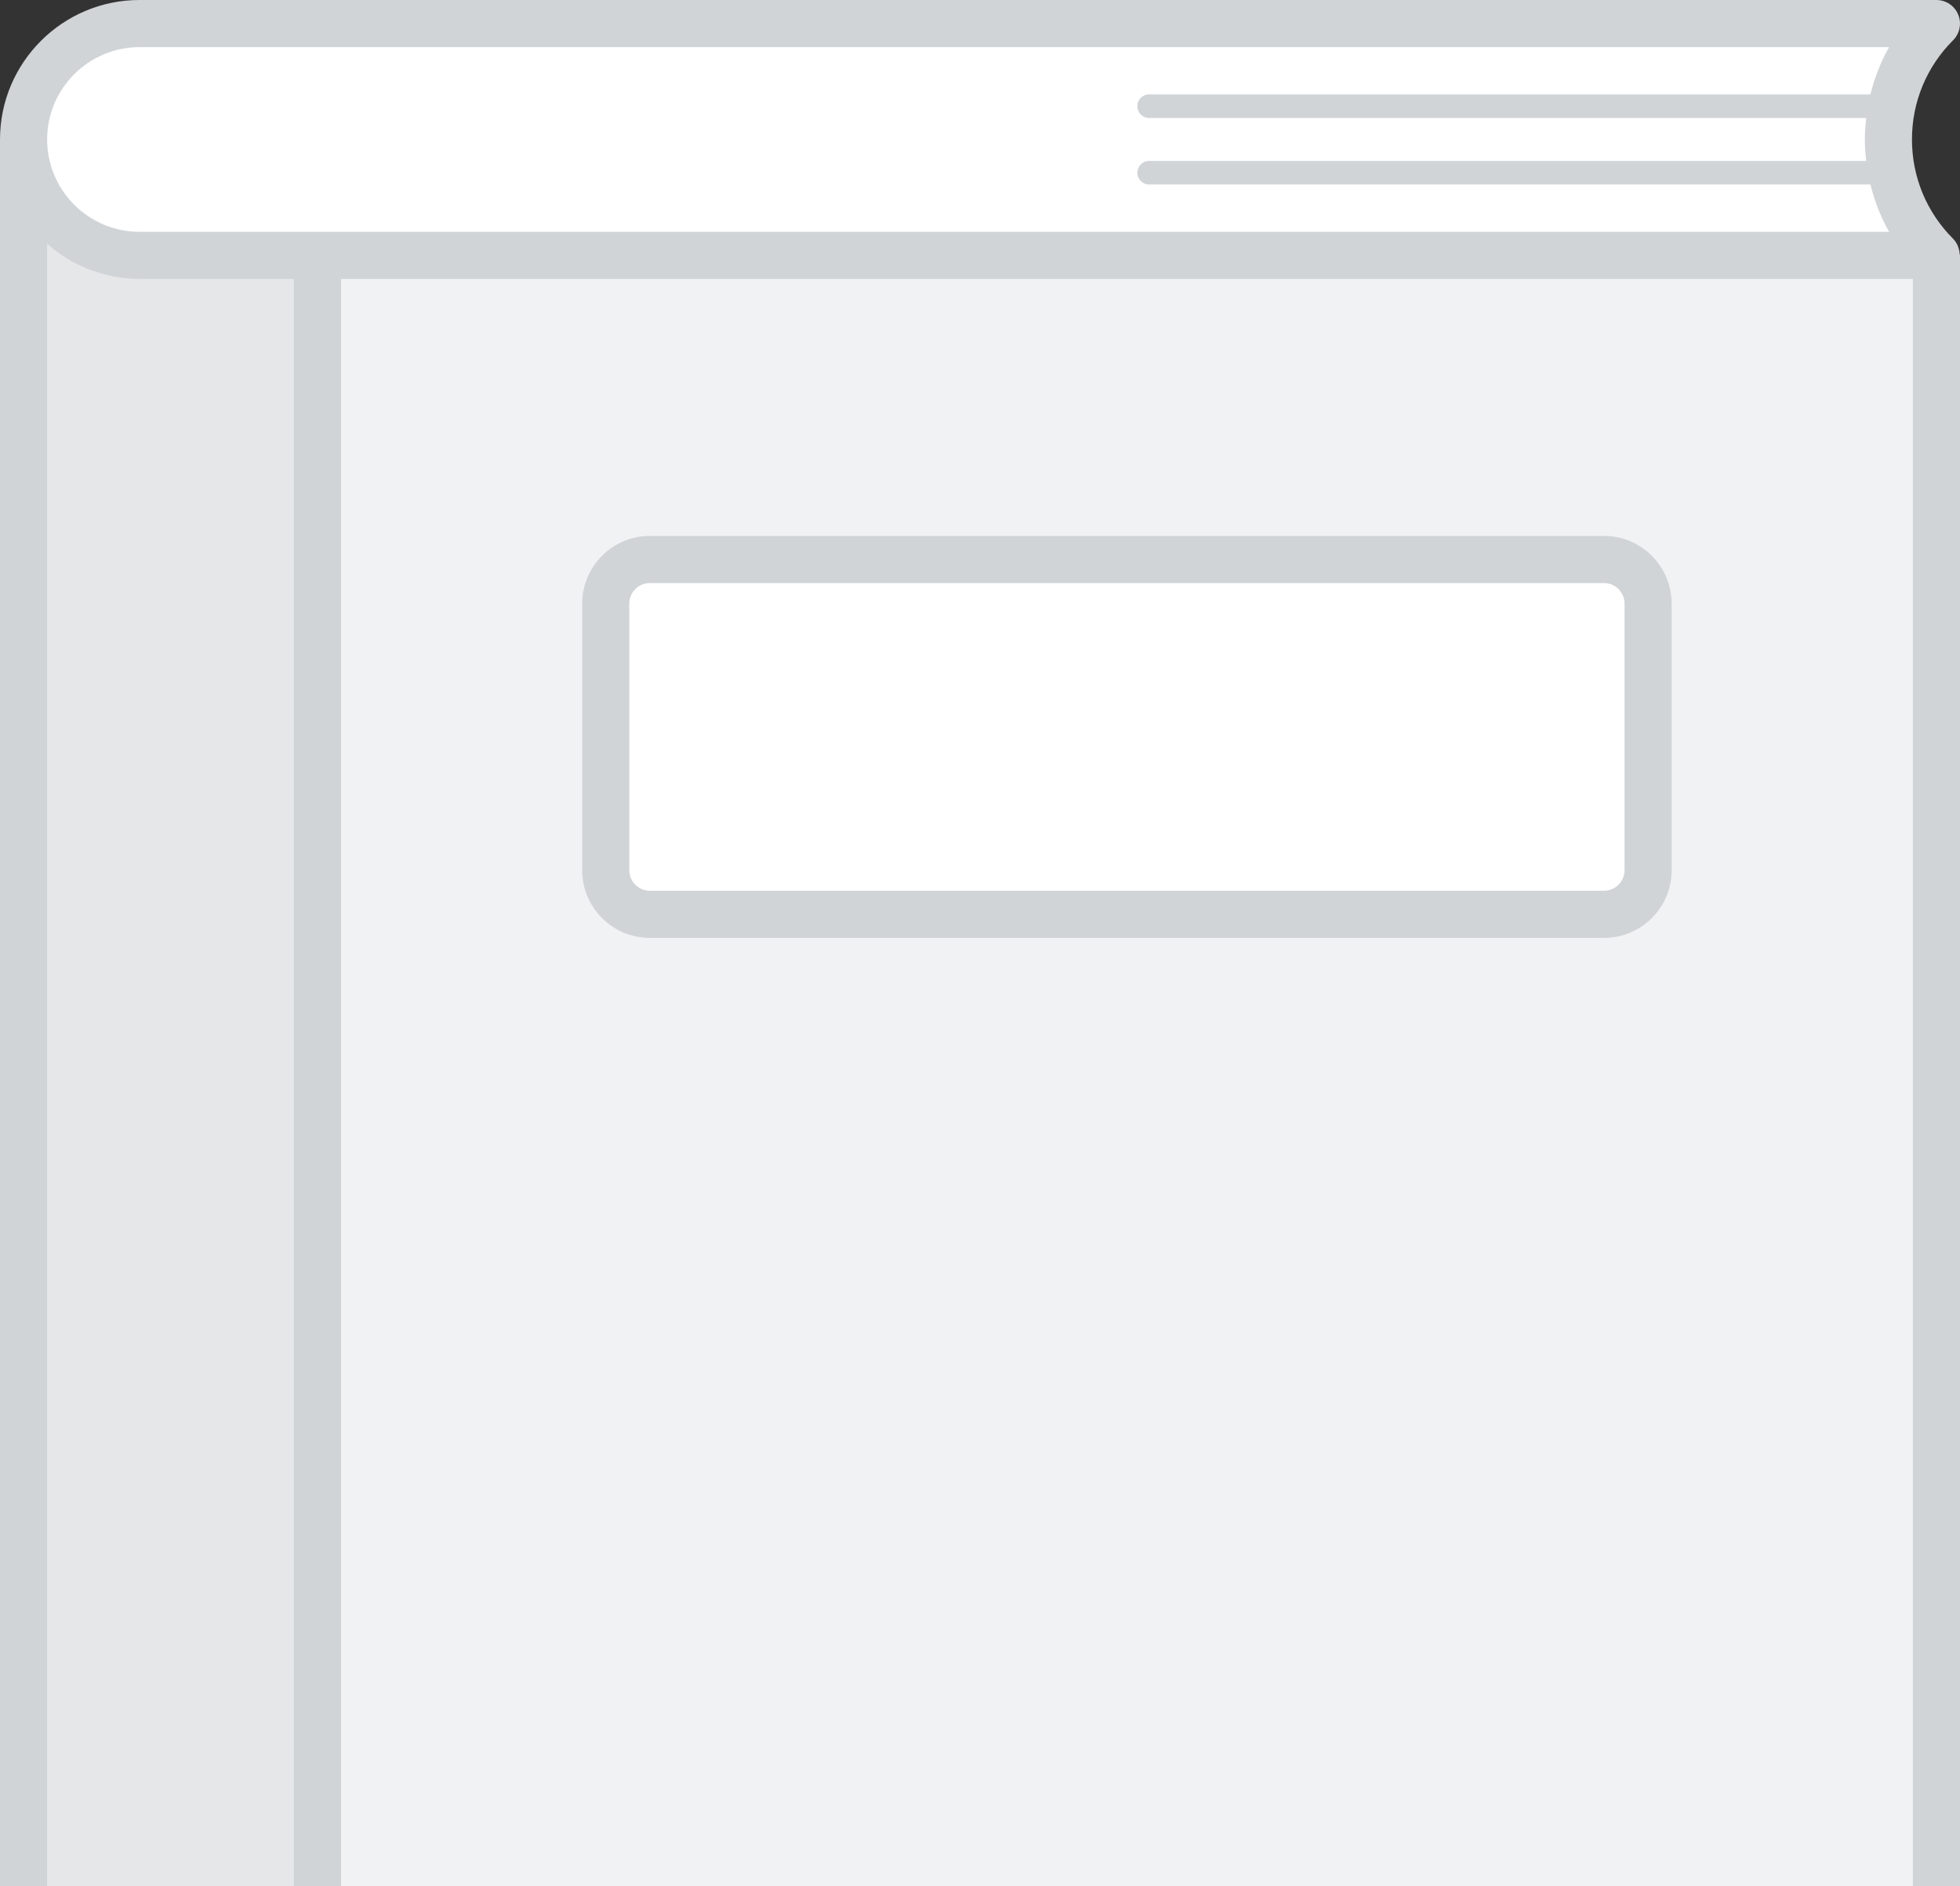 <?xml version="1.0" encoding="utf-8"?>
<!-- Generator: Adobe Illustrator 19.0.1, SVG Export Plug-In . SVG Version: 6.00 Build 0)  -->
<svg version="1.1" id="Layer_1" xmlns="http://www.w3.org/2000/svg" xmlns:xlink="http://www.w3.org/1999/xlink" x="0px" y="0px"
	 viewBox="0 0 83.152 80" style="enable-background:new 0 0 83.152 80;" xml:space="preserve">
<rect x="0" y="0" width="83.152" height="80" fill="#333333" stroke="none"/>
<style type="text/css">
	.st0{fill:#F1F2F3;}
	.st1{fill:#E5E7E9;}
	.st2{fill:#FFFFFF;}
	.st3{fill:#D1D4D7;}
</style>
<polygon class="st0" points="82.151,10.833 13.467,10.833 13.467,80 82.152,80 82.152,10.833 "/>
<path class="st1" d="M13.467,10.833H5.919C3.202,10.833,1,8.632,1,5.915V80h12.467V10.833z"/>
<path class="st2" d="M81.646,10.833H5.414c-2.717,0-4.919-2.201-4.919-4.918C0.495,3.201,2.697,1,5.414,1h76.233
	C78.931,3.714,78.931,8.116,81.646,10.833L81.646,10.833z"/>
<path class="st2" d="M68.047,38.78H27.571c-1.033,0-1.872-0.839-1.872-1.872V25.602c0-1.033,0.839-1.872,1.872-1.872h40.477
	c1.033,0,1.872,0.839,1.872,1.872v11.306C69.92,37.941,69.081,38.78,68.047,38.78L68.047,38.78z"/>
<path class="st3" d="M27.57,39.78h40.478c1.584,0,2.872-1.289,2.872-2.872V25.602c0-1.583-1.288-2.872-2.872-2.872H27.57
	c-1.583,0-2.872,1.289-2.872,2.872v11.306C24.698,38.491,25.987,39.78,27.57,39.78z M26.698,25.602c0-0.481,0.391-0.872,0.872-0.872
	h40.478c0.48,0,0.872,0.391,0.872,0.872v11.306c0,0.481-0.392,0.872-0.872,0.872H27.57c-0.481,0-0.872-0.391-0.872-0.872
	C26.698,36.908,26.698,25.602,26.698,25.602z"/>
<g>
	<path class="st3" d="M83.085,10.506c-0.011-0.032-0.019-0.064-0.033-0.094c-0.048-0.103-0.108-0.199-0.191-0.283
		c-0.001-0.001-0.002-0.003-0.004-0.005C81.733,9,81.114,7.505,81.114,5.916c0-1.59,0.619-3.084,1.744-4.208
		c0.286-0.286,0.372-0.716,0.217-1.09C82.921,0.244,82.556,0,82.151,0H5.919C2.655,0,0,2.654,0,5.916V80h2V10.346
		c0.015,0.014,0.034,0.023,0.049,0.037c0.229,0.198,0.473,0.378,0.731,0.54c0.044,0.027,0.087,0.054,0.132,0.08
		c0.263,0.156,0.538,0.293,0.825,0.407c0.043,0.017,0.088,0.032,0.132,0.048c0.297,0.11,0.604,0.201,0.921,0.263
		c0.032,0.006,0.065,0.009,0.098,0.015c0.336,0.059,0.679,0.096,1.032,0.096h6.548V80h1.999V11.833h66.685V80h2V10.833
		c-0.001-0.022-0.011-0.04-0.013-0.061C83.133,10.681,83.116,10.593,83.085,10.506z M48.75,5.004h30.423
		c-0.034,0.301-0.058,0.604-0.058,0.911s0.024,0.61,0.058,0.911H48.75c-0.276,0-0.5,0.224-0.5,0.5s0.224,0.5,0.5,0.5h30.602
		c0.173,0.703,0.434,1.378,0.79,2.006H13.467H5.919C3.758,9.833,2,8.075,2,5.916C2,3.756,3.758,2,5.919,2h74.223
		c-0.356,0.628-0.617,1.302-0.79,2.004H48.75c-0.276,0-0.5,0.224-0.5,0.5S48.474,5.004,48.75,5.004z"/>
</g>
</svg>
